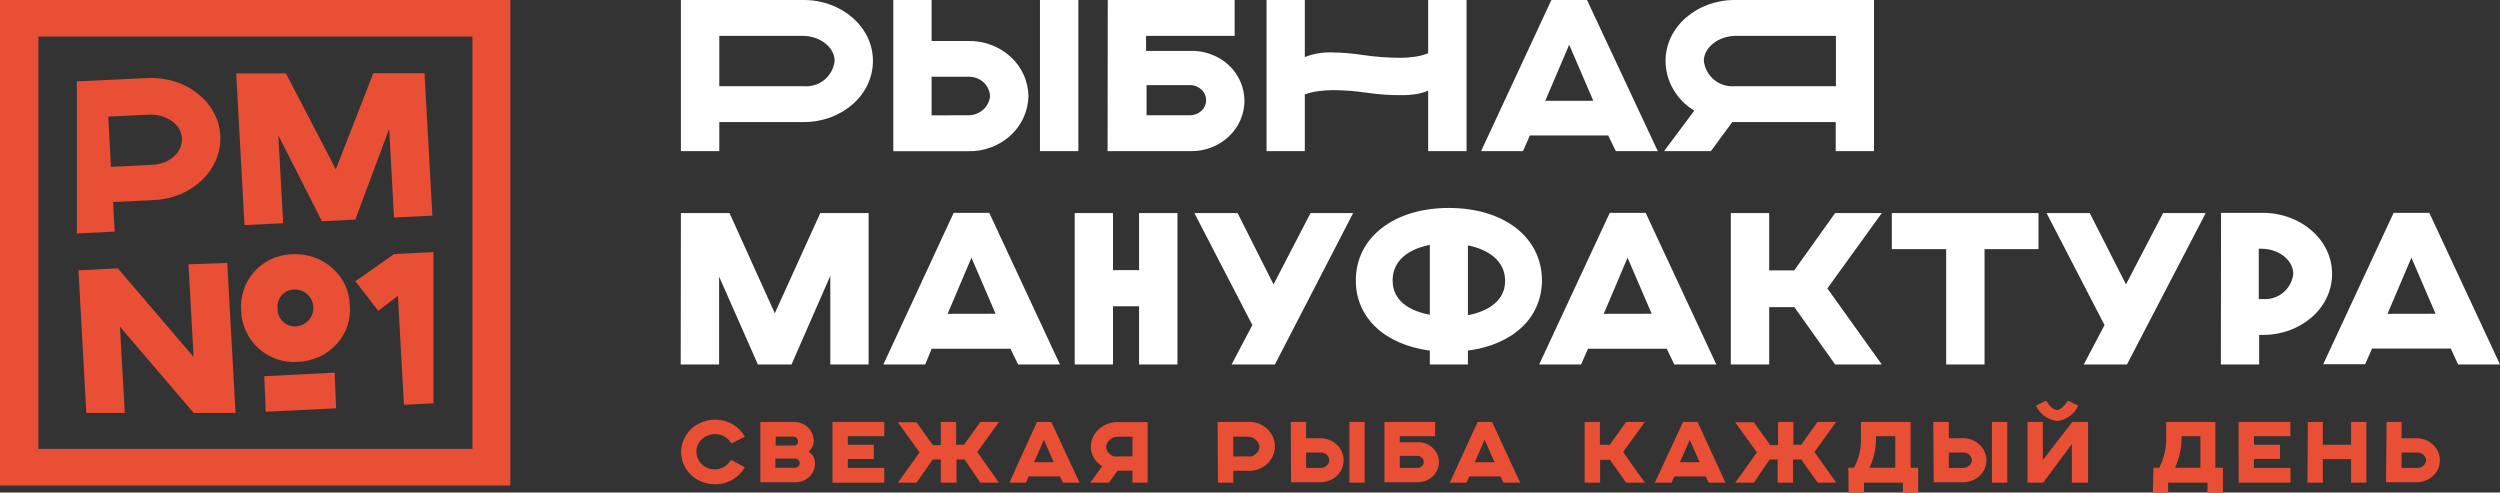 <svg width="335" height="66" viewBox="0 0 335 66" fill="none" xmlns="http://www.w3.org/2000/svg">
<rect x="0" y="0" width="335" height="66" fill="#333333" stroke="none"/>
<g clip-path="url(#clip0_11622_50092)">
<path d="M99.801 62.608C99.412 63.314 98.832 63.895 98.126 64.284C97.417 64.695 96.61 64.905 95.791 64.891C94.994 64.895 94.209 64.695 93.51 64.311C92.826 63.927 92.253 63.372 91.848 62.7C91.455 62.043 91.254 61.288 91.268 60.522C91.281 59.755 91.505 59.006 91.914 58.357C92.33 57.675 92.929 57.121 93.642 56.76C94.351 56.395 95.14 56.213 95.937 56.232C96.734 56.25 97.514 56.468 98.205 56.866C98.88 57.266 99.439 57.834 99.827 58.516L98.007 59.426C97.74 58.952 97.323 58.58 96.82 58.37C96.314 58.161 95.755 58.114 95.22 58.237C94.686 58.36 94.204 58.647 93.84 59.057C93.499 59.469 93.312 59.987 93.312 60.522C93.312 61.057 93.499 61.575 93.84 61.987C94.179 62.401 94.641 62.697 95.159 62.832C95.697 62.953 96.26 62.903 96.767 62.687C97.271 62.472 97.688 62.096 97.954 61.618L99.801 62.608Z" fill="#E94F35"/>
<path d="M106.541 62.673C106.622 62.675 106.703 62.659 106.778 62.627C106.853 62.595 106.92 62.548 106.976 62.489C107.034 62.435 107.081 62.37 107.113 62.297C107.145 62.224 107.161 62.145 107.16 62.066C107.157 61.905 107.096 61.751 106.989 61.63C106.93 61.572 106.86 61.525 106.783 61.493C106.706 61.462 106.624 61.446 106.541 61.446H103.903V62.673H106.541ZM106.33 59.69C106.407 59.71 106.489 59.71 106.567 59.69C106.644 59.659 106.716 59.614 106.778 59.558C106.833 59.502 106.882 59.44 106.923 59.373C106.936 59.299 106.936 59.223 106.923 59.149C106.929 59.065 106.916 58.98 106.884 58.903C106.852 58.825 106.802 58.755 106.738 58.7C106.618 58.582 106.458 58.512 106.29 58.502H103.942V59.717L106.33 59.69ZM101.885 56.535H106.395C107.088 56.528 107.756 56.793 108.255 57.275C108.499 57.5 108.694 57.774 108.828 58.078C108.961 58.382 109.031 58.711 109.033 59.043C109.043 59.322 108.984 59.598 108.862 59.849C108.751 60.106 108.579 60.332 108.361 60.508C108.628 60.688 108.849 60.927 109.007 61.208C109.148 61.491 109.22 61.803 109.218 62.119C109.204 62.792 108.924 63.433 108.44 63.901C107.933 64.368 107.269 64.627 106.58 64.627H101.885V56.535Z" fill="#E94F35"/>
<path d="M111.552 56.535H118.49V58.449H113.61V59.598H117.092V61.498H113.61V62.7H118.49V64.68H111.552V56.535Z" fill="#E94F35"/>
<path d="M133.868 64.68H131.375L129.252 61.564H128.17V64.68H126.06V61.564H124.992L122.816 64.68H120.31L123.225 60.627L120.31 56.588H122.816L125.005 59.65H126.06V56.535H128.118V59.598H129.173L131.375 56.535H133.868L130.953 60.574L133.868 64.68Z" fill="#E94F35"/>
<path d="M141.201 61.934L139.882 58.938L138.563 61.934H141.201ZM138.959 56.535H140.871L144.657 64.68H142.441L142.032 63.835H137.838L137.469 64.68H135.253L138.959 56.535Z" fill="#E94F35"/>
<path d="M151.752 61.156V58.516H149.919C149.512 58.487 149.108 58.609 148.785 58.859C148.471 59.107 148.263 59.466 148.205 59.862C148.216 60.056 148.27 60.246 148.363 60.417C148.457 60.592 148.587 60.745 148.745 60.865C148.899 60.998 149.079 61.097 149.273 61.156C149.469 61.189 149.67 61.189 149.866 61.156H151.752ZM147.69 62.476C147.224 62.202 146.837 61.811 146.569 61.341C146.298 60.881 146.157 60.356 146.16 59.823C146.177 59.375 146.285 58.936 146.477 58.532C146.67 58.127 146.944 57.767 147.281 57.473C147.985 56.859 148.894 56.534 149.827 56.562H153.783V64.68H151.752V63.07H149.748L148.6 64.68H146.094L147.69 62.476Z" fill="#E94F35"/>
<path d="M167.118 61.157C167.314 61.19 167.515 61.19 167.711 61.157C167.905 61.097 168.085 60.998 168.239 60.866C168.397 60.746 168.527 60.593 168.621 60.417C168.707 60.244 168.761 60.056 168.779 59.863C168.723 59.466 168.515 59.106 168.199 58.86C167.871 58.609 167.463 58.487 167.052 58.517H165.258V61.157H167.118ZM163.161 56.536H167.118C167.59 56.495 168.067 56.553 168.516 56.708C168.961 56.855 169.373 57.088 169.729 57.395C170.074 57.7 170.352 58.073 170.547 58.49C170.74 58.903 170.84 59.354 170.84 59.81C170.84 60.266 170.74 60.717 170.547 61.13C170.348 61.545 170.071 61.918 169.729 62.226C169.373 62.532 168.961 62.765 168.516 62.912C168.065 63.061 167.59 63.119 167.118 63.084H165.258V64.681H163.2L163.161 56.536Z" fill="#E94F35"/>
<path d="M182.865 56.535H180.821V64.68H182.865V56.535ZM176.917 62.7C177.215 62.717 177.509 62.618 177.735 62.422C177.846 62.332 177.939 62.22 178.007 62.093C178.075 61.966 178.117 61.827 178.13 61.683C178.122 61.541 178.086 61.402 178.025 61.274C177.969 61.142 177.883 61.024 177.774 60.931C177.668 60.824 177.536 60.747 177.392 60.706C177.253 60.652 177.105 60.63 176.956 60.64H175.018V62.7H176.917ZM172.96 56.535H175.018V58.726H176.956C177.771 58.725 178.555 59.037 179.146 59.598C179.43 59.864 179.656 60.186 179.811 60.544C179.965 60.901 180.045 61.287 180.045 61.677C180.045 62.066 179.965 62.452 179.811 62.809C179.656 63.167 179.43 63.489 179.146 63.756C178.555 64.316 177.771 64.628 176.956 64.627H173L172.96 56.535Z" fill="#E94F35"/>
<path d="M189.921 62.7C190.033 62.703 190.145 62.684 190.249 62.643C190.353 62.602 190.448 62.54 190.528 62.462C190.61 62.392 190.676 62.305 190.722 62.207C190.767 62.109 190.791 62.002 190.792 61.894C190.789 61.681 190.704 61.478 190.554 61.327C190.386 61.178 190.172 61.094 189.948 61.089H187.574V62.7H189.921ZM185.516 56.535H192.308V58.449H187.574V59.254H189.921C190.302 59.238 190.683 59.297 191.042 59.426C191.391 59.56 191.709 59.762 191.979 60.02C192.246 60.27 192.461 60.571 192.612 60.904C192.754 61.238 192.826 61.598 192.823 61.96C192.799 62.682 192.491 63.366 191.966 63.861C191.695 64.105 191.382 64.297 191.042 64.429C190.692 64.559 190.321 64.626 189.948 64.627H185.516V56.535Z" fill="#E94F35"/>
<path d="M200.261 61.934L198.943 58.938L197.624 61.934H200.261ZM198.006 56.535H199.932L203.704 64.68H201.462L201.053 63.835H196.872L196.516 64.68H194.274L198.006 56.535Z" fill="#E94F35"/>
<path d="M212.343 56.535H214.387V59.598H215.706L217.908 56.535H220.414L217.499 60.574L220.414 64.68H217.908L215.732 61.617H214.413V64.68H212.343V56.535Z" fill="#E94F35"/>
<path d="M227.747 61.934L226.428 58.938L225.109 61.934H227.747ZM225.532 56.535H227.47L231.216 64.68H228.974L228.565 63.835H224.358L223.988 64.68H221.746L225.532 56.535Z" fill="#E94F35"/>
<path d="M246.067 64.68H243.574L241.358 61.564H240.264V64.68H238.206V61.564H237.138L235.014 64.68H232.522L235.423 60.627L232.522 56.588H235.014L237.217 59.65H238.259V56.535H240.316V59.598H241.358L243.548 56.535H246.04L243.139 60.574L246.067 64.68Z" fill="#E94F35"/>
<path d="M250.591 62.673H253.967V58.449H251.382C251.433 59.882 251.143 61.307 250.538 62.607L250.591 62.673ZM247.676 62.673H248.441C249.122 61.398 249.441 59.959 249.364 58.515V56.535H256.024V62.673H257.04V66H254.982V64.68H249.773V66H247.715L247.676 62.673Z" fill="#E94F35"/>
<path d="M268.976 56.535H266.918V64.68H268.976V56.535ZM263.015 62.7C263.317 62.715 263.613 62.616 263.845 62.422C263.957 62.332 264.05 62.22 264.118 62.093C264.186 61.966 264.228 61.827 264.241 61.683C264.233 61.541 264.197 61.402 264.136 61.274C264.072 61.139 263.982 61.018 263.872 60.918C263.762 60.819 263.631 60.747 263.489 60.706C263.351 60.651 263.202 60.629 263.054 60.64H261.142V62.7H263.015ZM259.058 56.535H261.142V58.726H263.081C263.895 58.725 264.679 59.037 265.27 59.598C265.557 59.862 265.787 60.184 265.944 60.541C266.1 60.899 266.182 61.286 266.182 61.677C266.182 62.067 266.1 62.454 265.944 62.812C265.787 63.17 265.557 63.491 265.27 63.756C264.679 64.316 263.895 64.628 263.081 64.627H259.124L259.058 56.535Z" fill="#E94F35"/>
<path d="M274.186 53.684C274.436 54.159 275.082 54.938 275.65 54.938C276.217 54.938 276.969 53.961 277.1 53.697L278.485 54.344C278.234 54.906 277.84 55.394 277.343 55.757C276.845 56.121 276.262 56.348 275.65 56.416C275.042 56.338 274.465 56.109 273.969 55.749C273.474 55.389 273.076 54.91 272.814 54.357L274.186 53.684ZM271.693 56.535H273.737V61.656L277.694 56.535H279.804V64.679H277.628V59.505L273.79 64.679H271.693V56.535Z" fill="#E94F35"/>
<path d="M291.476 62.673H294.853V58.449H292.32C292.371 59.882 292.082 61.307 291.476 62.607V62.673ZM288.562 62.673H289.327C290.007 61.397 290.331 59.96 290.263 58.515V56.535H296.857V62.673H297.873V66H295.802V64.68H290.527V66H288.482L288.562 62.673Z" fill="#E94F35"/>
<path d="M299.97 56.535H306.907V58.449H302.028V59.598H305.523V61.498H302.028V62.7H306.921V64.68H299.983L299.97 56.535Z" fill="#E94F35"/>
<path d="M309.255 56.535H311.26V59.598H315.045V56.535H317.089V64.68H315.045V61.525H311.26V64.68H309.202L309.255 56.535Z" fill="#E94F35"/>
<path d="M323.855 62.7C324.155 62.716 324.451 62.622 324.686 62.436C324.917 62.247 325.068 61.978 325.108 61.683C325.097 61.54 325.056 61.401 324.99 61.274C324.931 61.136 324.84 61.014 324.726 60.918C324.616 60.819 324.485 60.747 324.343 60.706C324.201 60.651 324.047 60.629 323.895 60.64H321.811V62.7H323.855ZM319.806 56.535H321.811V58.726H323.842C324.657 58.724 325.441 59.036 326.031 59.598C326.319 59.862 326.548 60.184 326.705 60.541C326.862 60.899 326.943 61.286 326.943 61.677C326.943 62.067 326.862 62.454 326.705 62.812C326.548 63.17 326.319 63.491 326.031 63.756C325.441 64.317 324.657 64.629 323.842 64.627H319.727L319.806 56.535Z" fill="#E94F35"/>
<path d="M91.241 28.551H97.757L103.824 41.975L109.917 28.551H116.393V48.839H111.262V36.959L106.066 48.839H101.555L96.359 37.065V48.839H91.215L91.241 28.551Z" fill="white"/>
<path d="M127.788 28.525H132.562L142.032 48.84H136.427L135.398 46.728H124.847L123.976 48.84H118.371L127.788 28.525ZM133.407 42.042L130.175 34.531L126.983 42.055L133.407 42.042Z" fill="white"/>
<path d="M144.01 28.551H149.141V36.194H152.636V28.551H157.78V48.839H152.636V41.038H149.141V48.839H144.01V28.551Z" fill="white"/>
<path d="M167.817 43.559L160.048 28.551H165.838L170.652 38.108L175.611 28.551H181.322L170.837 48.839H165.034L167.817 43.559Z" fill="white"/>
<path d="M191.596 46.979C185.569 46.187 181.678 42.596 181.678 37.567C181.678 31.878 186.73 27.865 194.142 27.865C201.554 27.865 206.619 31.825 206.619 37.567C206.619 42.57 202.741 46.187 196.7 46.979V48.84H191.596V46.979ZM191.596 32.815C188.84 33.356 186.611 34.835 186.611 37.567C186.611 40.3 188.84 41.659 191.596 42.174V32.815ZM196.7 42.24C199.338 41.725 201.686 40.366 201.686 37.633C201.686 34.901 199.378 33.422 196.7 32.881V42.24Z" fill="white"/>
<path d="M215.706 28.525H220.52L229.989 48.84H224.358L223.342 46.728H212.791L211.868 48.84H206.249L215.706 28.525ZM221.324 42.042L218.093 34.531L214.901 42.055L221.324 42.042Z" fill="white"/>
<path d="M231.928 28.551H237.072V36.233H240.422L245.908 28.551H252.16L244.867 38.649L252.16 48.839H245.908L240.448 41.157H237.072V48.839H231.928V28.551Z" fill="white"/>
<path d="M260.786 33.382H253.505V28.551H273.157V33.382H265.929V48.839H260.786V33.382Z" fill="white"/>
<path d="M282.007 43.559L274.238 28.551H280.028L284.882 38.108L289.854 28.551H295.565L285.014 48.839H279.224L282.007 43.559Z" fill="white"/>
<path d="M297.622 28.525H303.267C308.2 28.525 312.5 32.05 312.5 36.696C312.5 41.343 308.253 44.88 303.267 44.88H302.727V48.84H297.596L297.622 28.525ZM303.215 40.075C304.201 40.154 305.179 39.845 305.942 39.214C306.705 38.583 307.193 37.68 307.303 36.696C307.303 34.901 305.404 33.33 303.004 33.33H302.674V40.075H303.215Z" fill="white"/>
<path d="M320.743 28.525H325.53L335 48.84H329.382L328.406 46.702H317.854L316.931 48.801H311.313L320.743 28.525ZM326.361 42.042L323.13 34.531L319.925 42.055L326.361 42.042Z" fill="white"/>
<path d="M91.241 0H107.741C112.673 0 116.973 3.524 116.973 8.158C116.973 12.791 112.739 16.355 107.741 16.355H96.385V20.249H91.241V0ZM107.688 11.55C108.687 11.643 109.682 11.339 110.459 10.704C111.236 10.07 111.733 9.155 111.843 8.158C111.843 6.376 109.93 4.805 107.543 4.805H96.385V11.55H107.688Z" fill="white"/>
<path d="M119.703 0H124.834V5.491H129.674C130.721 5.464 131.763 5.634 132.747 5.993C133.721 6.343 134.618 6.881 135.385 7.577C136.141 8.253 136.748 9.081 137.165 10.006C137.582 10.918 137.802 11.907 137.812 12.91C137.785 13.909 137.555 14.893 137.136 15.801C136.716 16.709 136.116 17.522 135.372 18.19C133.829 19.569 131.821 20.31 129.753 20.262H119.703V0ZM129.595 15.444C130.351 15.487 131.096 15.242 131.679 14.758C132.244 14.289 132.599 13.614 132.668 12.883C132.651 12.536 132.566 12.195 132.417 11.88C132.265 11.54 132.04 11.239 131.758 10.996C131.181 10.498 130.434 10.243 129.674 10.283H124.834V15.457L129.595 15.444ZM144.498 0H139.355V20.249H144.498V0Z" fill="white"/>
<path d="M148.442 0H165.443V4.805H153.572V6.824H159.468C160.406 6.786 161.343 6.934 162.224 7.26C163.114 7.571 163.931 8.061 164.625 8.699C165.299 9.318 165.837 10.071 166.205 10.909C166.573 11.748 166.762 12.654 166.761 13.57C166.746 14.465 166.549 15.349 166.182 16.166C165.814 16.983 165.285 17.716 164.625 18.322C163.255 19.587 161.451 20.277 159.587 20.249H148.416L148.442 0ZM159.468 15.444C160.03 15.446 160.573 15.233 160.985 14.85C161.185 14.671 161.345 14.451 161.455 14.205C161.564 13.96 161.621 13.693 161.621 13.424C161.621 13.155 161.564 12.889 161.455 12.644C161.345 12.398 161.185 12.178 160.985 11.999C160.606 11.638 160.109 11.427 159.587 11.405H153.638V15.444H159.468Z" fill="white"/>
<path d="M207.885 0L198.468 20.249H204.086L205.009 18.15H215.495L216.523 20.249H222.142L212.659 0H207.885ZM210.272 5.993L213.503 13.504H207.067L210.272 5.993Z" fill="white"/>
<path d="M227.035 14.824C225.866 14.125 224.894 13.139 224.213 11.959C223.541 10.805 223.186 9.493 223.184 8.158C223.184 3.524 227.47 0 232.416 0H251.118V20.249H245.988V16.355H232.126L229.264 20.249H222.986L227.035 14.824ZM246.014 11.55V4.805H232.614C230.227 4.805 228.314 6.402 228.314 8.158C228.427 9.154 228.925 10.066 229.702 10.7C230.478 11.334 231.471 11.639 232.469 11.55H246.014Z" fill="white"/>
<path d="M191.372 0V7.128C190.773 7.375 190.143 7.539 189.499 7.616C188.857 7.706 188.209 7.75 187.56 7.748C185.958 7.735 184.359 7.616 182.773 7.392C181.324 7.164 179.861 7.04 178.394 7.022C177.182 6.996 175.977 7.207 174.846 7.643V0H169.716V20.249H174.846V12.646C175.444 12.434 176.063 12.288 176.693 12.21C177.336 12.127 177.983 12.082 178.631 12.078C180.128 12.086 181.622 12.201 183.103 12.421C184.657 12.65 186.227 12.76 187.798 12.751C188.407 12.765 189.016 12.725 189.618 12.632C190.222 12.551 190.812 12.386 191.372 12.144V20.249H196.516V0H191.372Z" fill="white"/>
<path d="M63.307 60.152H5.144V4.897H63.307V60.152ZM0 65.063H68.385V0H0V65.063Z" fill="#E94F35"/>
<path d="M37.945 29.91L37.298 18.149L43.141 29.646L47.612 29.422L52.149 17.265L52.795 29.145L57.939 28.894L56.884 9.807H50.026L45.001 22.69L38.314 9.833H31.654L32.761 30.161L37.945 29.91Z" fill="#E94F35"/>
<path d="M25.257 35.415L25.943 47.837L15.787 35.956L10.512 36.221L11.567 55.334H16.724L16.077 43.784L25.956 55.334H31.561L30.453 35.23L25.257 35.415Z" fill="#E94F35"/>
<path d="M47.612 37.687L50.685 41.647L53.323 39.64L54.127 54.239L58.084 54.041V33.779L52.809 34.043L47.612 37.687Z" fill="#E94F35"/>
<path d="M39.659 43.731C39.339 43.753 39.018 43.708 38.717 43.598C38.415 43.489 38.14 43.317 37.908 43.094C37.677 42.872 37.495 42.603 37.374 42.306C37.254 42.008 37.196 41.689 37.206 41.368C37.161 41.052 37.184 40.729 37.273 40.422C37.362 40.115 37.515 39.831 37.722 39.588C37.929 39.344 38.185 39.148 38.473 39.011C38.762 38.874 39.076 38.8 39.395 38.794C39.719 38.777 40.044 38.823 40.349 38.931C40.655 39.039 40.937 39.207 41.178 39.424C41.419 39.641 41.615 39.903 41.755 40.196C41.895 40.489 41.976 40.806 41.994 41.13C42.011 41.455 41.964 41.779 41.856 42.085C41.748 42.391 41.581 42.673 41.365 42.914C41.148 43.156 40.886 43.352 40.593 43.492C40.3 43.632 39.983 43.713 39.659 43.731ZM46.874 40.919C46.85 39.975 46.635 39.045 46.24 38.187C45.826 37.323 45.243 36.551 44.526 35.916C43.795 35.278 42.949 34.785 42.033 34.464C41.1 34.148 40.115 34.014 39.132 34.068C38.179 34.09 37.241 34.307 36.375 34.705C35.509 35.102 34.733 35.672 34.095 36.38C33.456 37.088 32.969 37.919 32.663 38.822C32.356 39.725 32.237 40.681 32.313 41.632C32.343 42.589 32.565 43.531 32.968 44.4C33.37 45.269 33.944 46.047 34.655 46.689C35.366 47.33 36.199 47.821 37.105 48.131C38.01 48.442 38.968 48.566 39.923 48.496C40.908 48.454 41.876 48.221 42.772 47.81C43.651 47.408 44.441 46.833 45.093 46.12C45.743 45.422 46.238 44.594 46.544 43.691C46.843 42.8 46.956 41.856 46.874 40.919Z" fill="#E94F35"/>
<path d="M19.902 15.364C22.289 15.246 24.294 16.684 24.386 18.493C24.479 20.301 22.857 21.965 20.43 22.083L14.864 22.36L14.508 15.629L19.902 15.364ZM15.365 31.033L15.154 27.073L20.746 26.796C25.732 26.545 29.767 22.756 29.517 18.15C29.266 13.543 24.769 10.23 19.849 10.454L10.301 10.903V31.284L15.365 31.033Z" fill="#E94F35"/>
<path d="M44.843 49.935L35.412 50.411L35.61 55.176L45.04 54.714L44.843 49.935Z" fill="#E94F35"/>
</g>
<defs>
<clipPath id="clip0_11622_50092">
<rect width="335" height="66" fill="white"/>
</clipPath>
</defs>
</svg>
